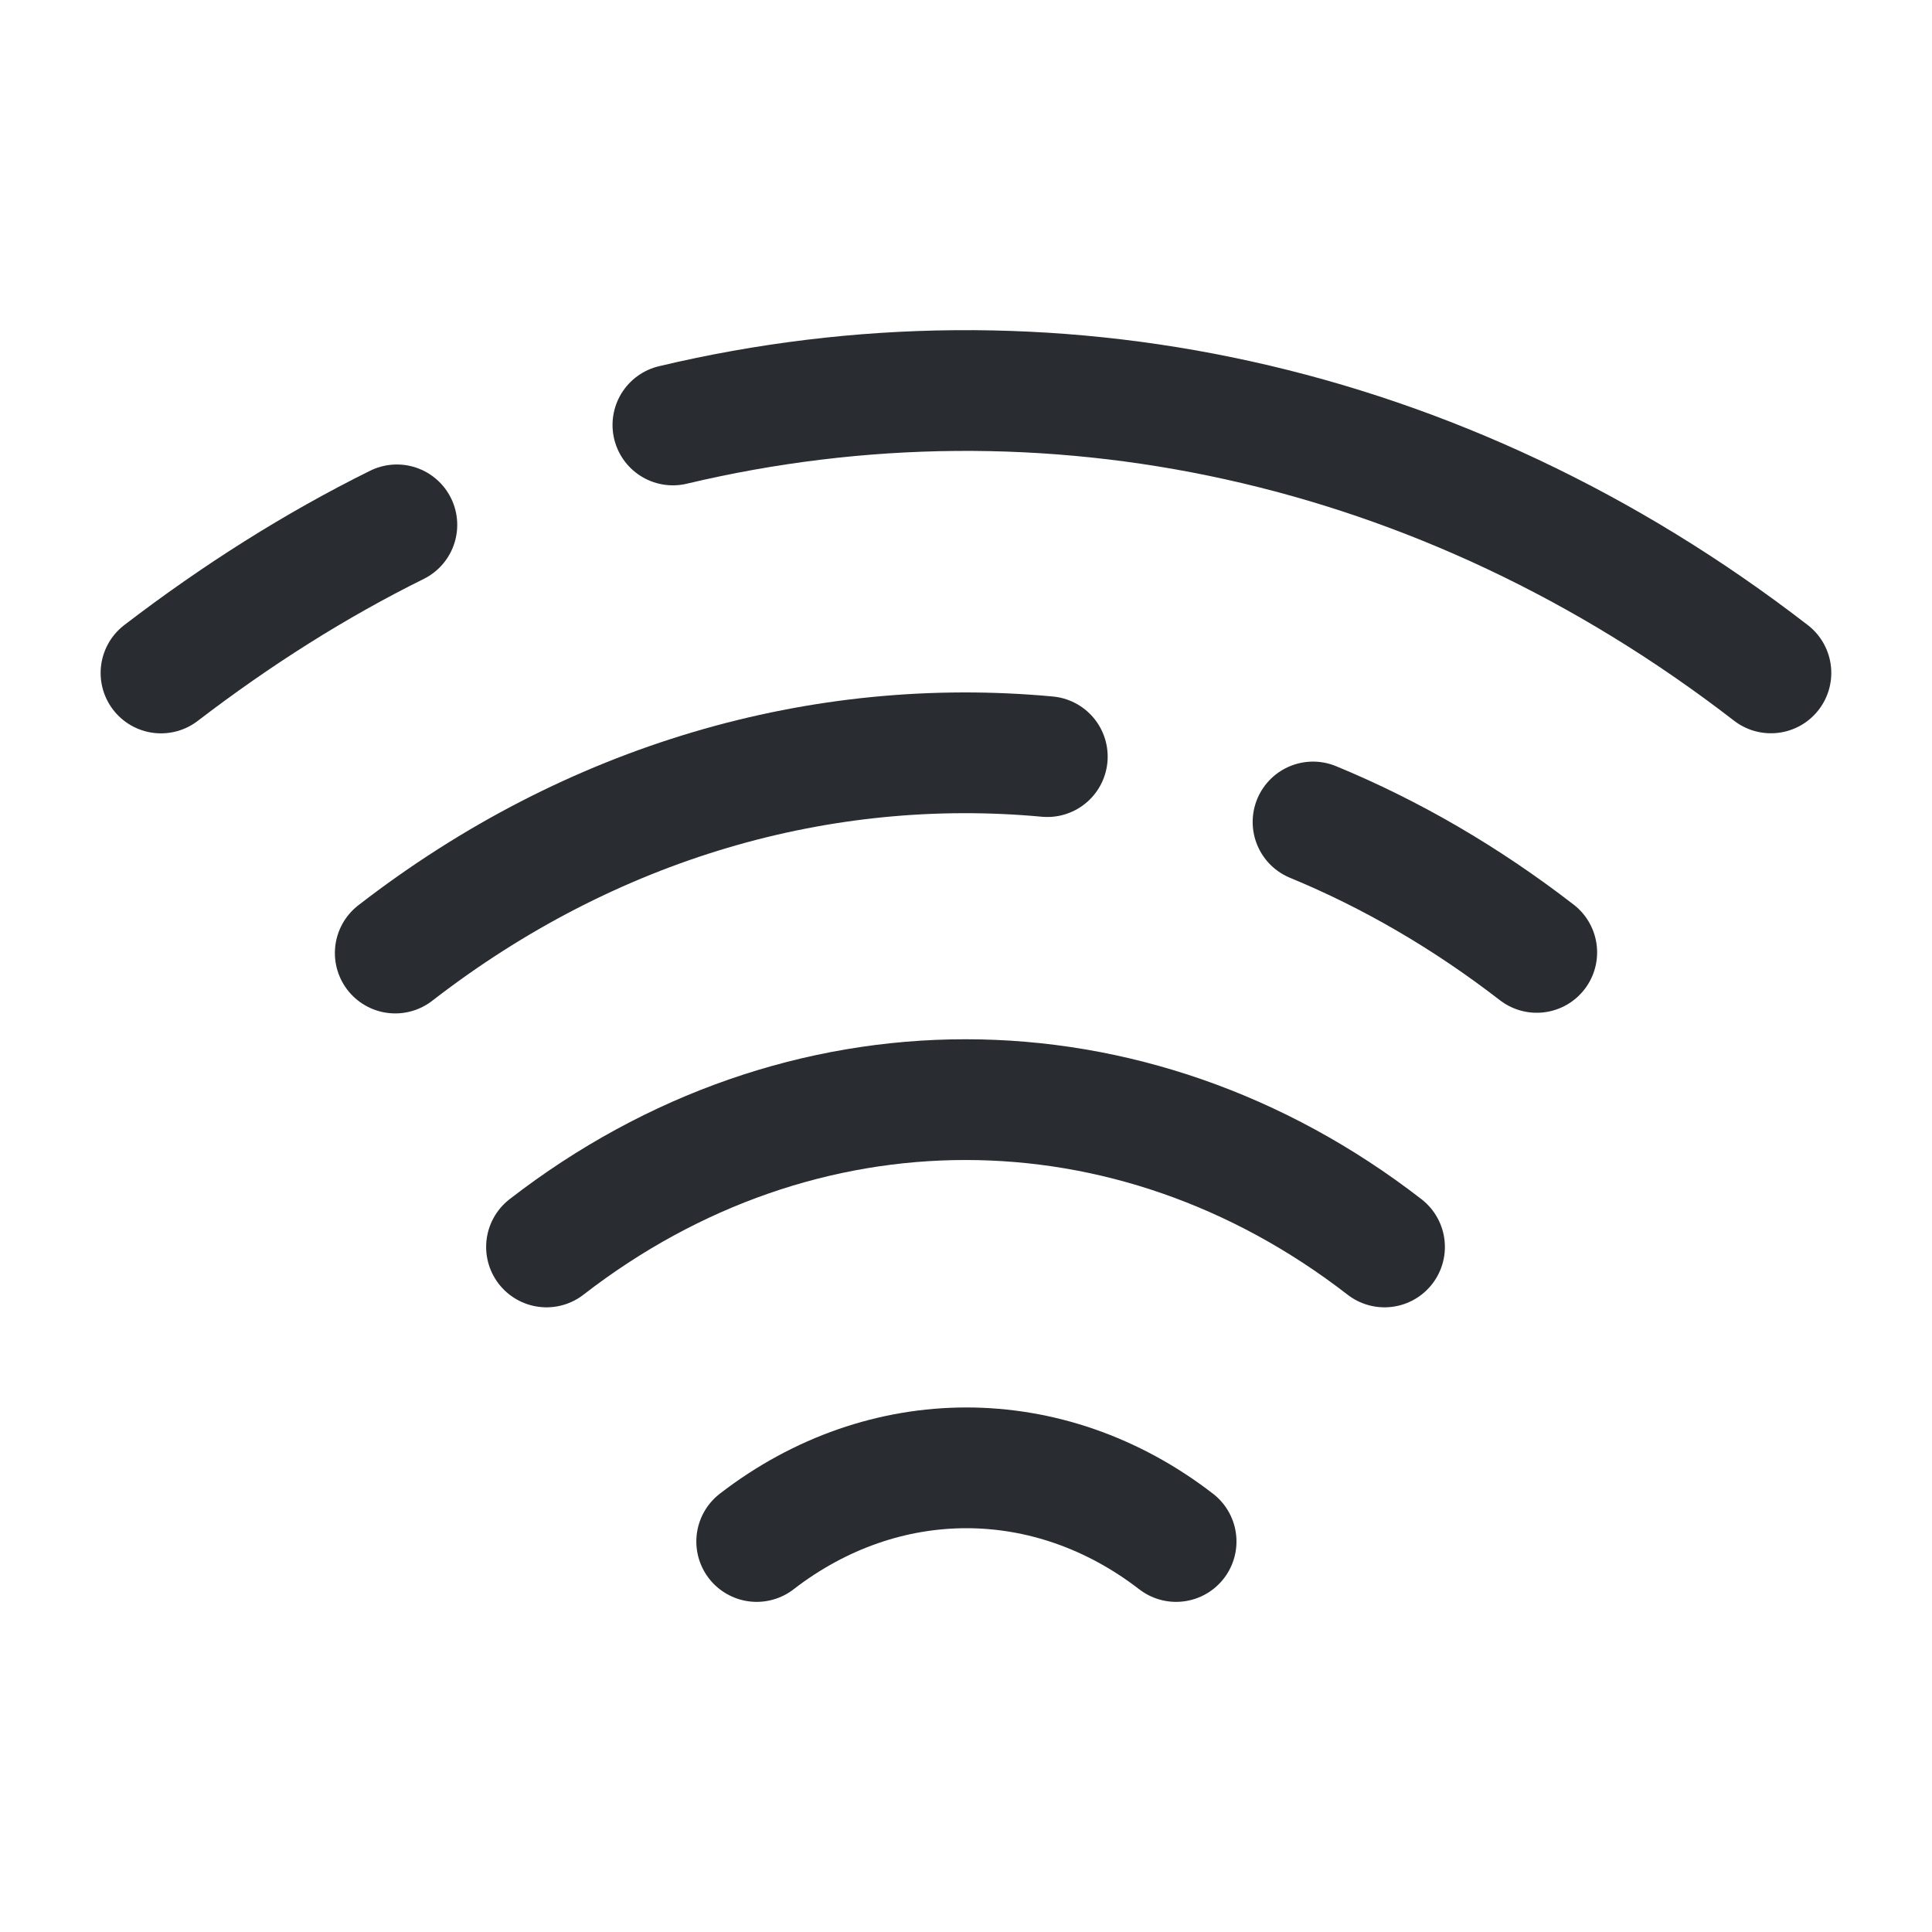 <svg width="24" height="24" viewBox="0 0 24 24" fill="none" xmlns="http://www.w3.org/2000/svg">
<path d="M16.311 10.211C17.28 10.611 18.21 11.151 19.09 11.831" stroke="#292D32" stroke-width="1.5" stroke-linecap="round" stroke-linejoin="round"/>
<path d="M4.91 11.839C7.35 9.949 10.21 9.139 13.01 9.399" stroke="#292D32" stroke-width="1.5" stroke-linecap="round" stroke-linejoin="round"/>
<path d="M8.359 5.279C12.989 4.179 17.909 5.199 21.999 8.359" stroke="#292D32" stroke-width="1.5" stroke-linecap="round" stroke-linejoin="round"/>
<path d="M2 8.36C2.94 7.64 3.92 7.02 4.93 6.52" stroke="#292D32" stroke-width="1.5" stroke-linecap="round" stroke-linejoin="round"/>
<path d="M6.789 15.49C9.939 13.05 14.049 13.05 17.199 15.49" stroke="#292D32" stroke-width="1.5" stroke-linecap="round" stroke-linejoin="round"/>
<path d="M9.4 19.149C10.98 17.929 13.03 17.929 14.61 19.149" stroke="#292D32" stroke-width="1.5" stroke-linecap="round" stroke-linejoin="round"/>
</svg>
